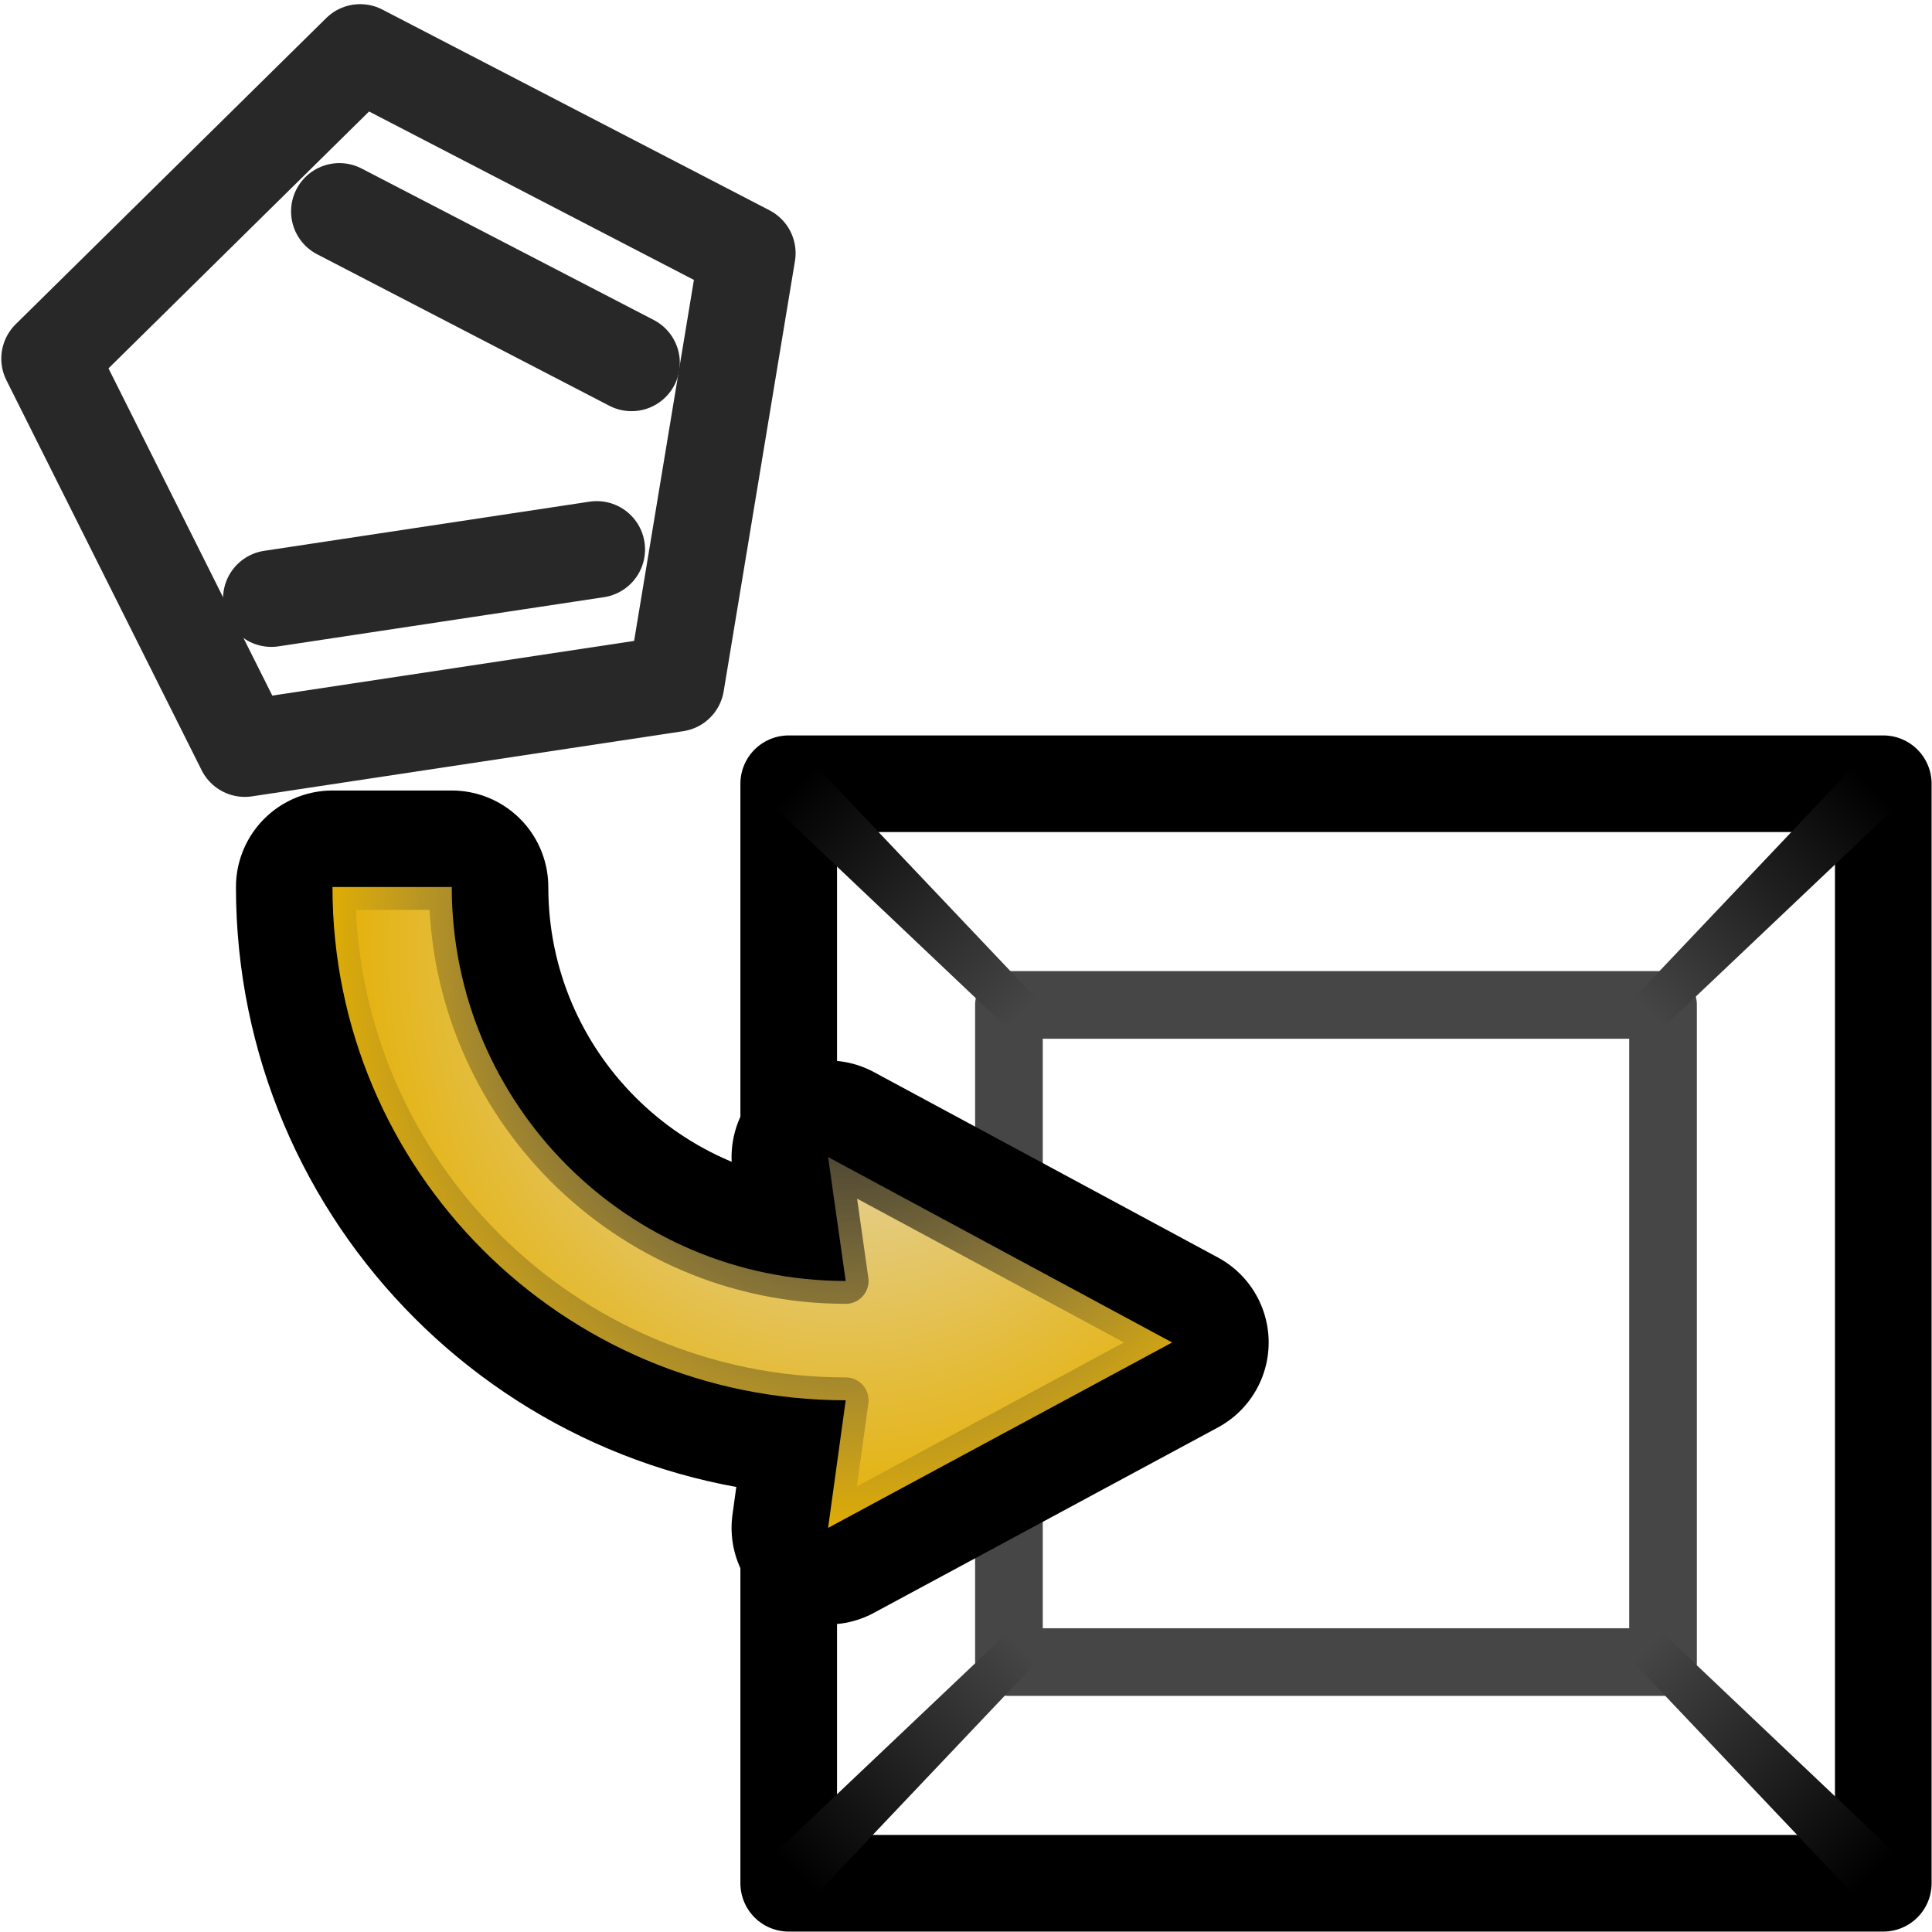 <?xml version="1.0" encoding="UTF-8" standalone="no"?>
<!-- Created with Inkscape (http://www.inkscape.org/) -->

<svg
   xmlns:dc="http://purl.org/dc/elements/1.1/"
   xmlns:cc="http://creativecommons.org/ns#"
   xmlns:rdf="http://www.w3.org/1999/02/22-rdf-syntax-ns#"
   xmlns:svg="http://www.w3.org/2000/svg"
   xmlns="http://www.w3.org/2000/svg"
   xmlns:xlink="http://www.w3.org/1999/xlink"
   xmlns:sodipodi="http://sodipodi.sourceforge.net/DTD/sodipodi-0.dtd"
   xmlns:inkscape="http://www.inkscape.org/namespaces/inkscape"
   version="1.0"
   width="100"
   height="100"
   id="svg2"
   inkscape:version="0.48.5 r10040"
   sodipodi:docname="model_foldmolecules.svg">
  <sodipodi:namedview
     pagecolor="#ffffff"
     bordercolor="#666666"
     borderopacity="1"
     objecttolerance="10"
     gridtolerance="10"
     guidetolerance="10"
     inkscape:pageopacity="0"
     inkscape:pageshadow="2"
     inkscape:window-width="1600"
     inkscape:window-height="834"
     id="namedview30"
     showgrid="false"
     inkscape:zoom="0.59"
     inkscape:cx="130.4174"
     inkscape:cy="-92.735808"
     inkscape:window-x="0"
     inkscape:window-y="27"
     inkscape:window-maximized="1"
     inkscape:current-layer="svg2" />
  <defs
     id="defs4">
    <linearGradient
       inkscape:collect="always"
       xlink:href="#linearGradient3814"
       id="linearGradient3823"
       gradientUnits="userSpaceOnUse"
       x1="-53.15"
       y1="62.795"
       x2="-31.89"
       y2="62.795"
       gradientTransform="matrix(0.914,-0.914,0.707,0.707,7.926,3.26)" />
    <linearGradient
       id="linearGradient3814">
      <stop
         style="stop-color:#000000;stop-opacity:1;"
         offset="0"
         id="stop3816" />
      <stop
         style="stop-color:#464646;stop-opacity:1;"
         offset="1"
         id="stop3818" />
    </linearGradient>
    <linearGradient
       y2="62.795"
       x2="-31.89"
       y1="62.795"
       x1="-53.15"
       gradientTransform="matrix(-0.914,-0.914,-0.707,0.707,91.893,3.26)"
       gradientUnits="userSpaceOnUse"
       id="linearGradient3840"
       xlink:href="#linearGradient3814-1"
       inkscape:collect="always" />
    <linearGradient
       id="linearGradient3814-1">
      <stop
         style="stop-color:#000000;stop-opacity:1;"
         offset="0"
         id="stop3816-7" />
      <stop
         style="stop-color:#464646;stop-opacity:1;"
         offset="1"
         id="stop3818-1" />
    </linearGradient>
    <linearGradient
       inkscape:collect="always"
       xlink:href="#linearGradient3814-4"
       id="linearGradient3912"
       gradientUnits="userSpaceOnUse"
       gradientTransform="matrix(0.914,-0.914,0.707,0.707,-69.249,-101.561)"
       x1="-53.15"
       y1="62.795"
       x2="-31.89"
       y2="62.795" />
    <linearGradient
       id="linearGradient3814-4">
      <stop
         style="stop-color:#000000;stop-opacity:1;"
         offset="0"
         id="stop3816-5" />
      <stop
         style="stop-color:#464646;stop-opacity:1;"
         offset="1"
         id="stop3818-5" />
    </linearGradient>
    <linearGradient
       inkscape:collect="always"
       xlink:href="#linearGradient3814-1-0"
       id="linearGradient3914"
       gradientUnits="userSpaceOnUse"
       gradientTransform="matrix(-0.914,-0.914,-0.707,0.707,14.718,-101.561)"
       x1="-53.15"
       y1="62.795"
       x2="-31.89"
       y2="62.795" />
    <linearGradient
       id="linearGradient3814-1-0">
      <stop
         style="stop-color:#000000;stop-opacity:1;"
         offset="0"
         id="stop3816-7-3" />
      <stop
         style="stop-color:#464646;stop-opacity:1;"
         offset="1"
         id="stop3818-1-3" />
    </linearGradient>
    <linearGradient
       id="linearGradient3197-4">
      <stop
         id="stop3199-0"
         style="stop-color:#e4e1e1;stop-opacity:1"
         offset="0" />
      <stop
         id="stop3201-8"
         style="stop-color:#e4af00;stop-opacity:1"
         offset="1" />
    </linearGradient>
    <linearGradient
       id="linearGradient3189-4">
      <stop
         id="stop3191-7"
         style="stop-color:#000000;stop-opacity:1"
         offset="0" />
      <stop
         id="stop3193-2"
         style="stop-color:#000000;stop-opacity:0"
         offset="1" />
    </linearGradient>
    <radialGradient
       inkscape:collect="always"
       xlink:href="#linearGradient3197-4"
       id="radialGradient4197"
       gradientUnits="userSpaceOnUse"
       gradientTransform="matrix(1.002,0,0,-1.124,-89.78,146.526)"
       cx="50.059"
       cy="48.854"
       fx="50.059"
       fy="48.854"
       r="42.138" />
    <radialGradient
       inkscape:collect="always"
       xlink:href="#linearGradient3189-4"
       id="radialGradient4199"
       gradientUnits="userSpaceOnUse"
       gradientTransform="matrix(1.002,0,0,-1.124,-89.78,146.526)"
       cx="50.059"
       cy="48.854"
       fx="50.059"
       fy="48.854"
       r="42.138" />
  </defs>
  <g
     transform="matrix(0.605,0,0,0.605,38.901,38.772)"
     id="g3115">
    <rect
       y="2.966"
       x="3.178"
       height="94.068"
       width="93.644"
       id="rect3008"
       style="fill:none;stroke:#000000;stroke-width:8.267;stroke-linecap:round;stroke-linejoin:round;stroke-miterlimit:4;stroke-opacity:1;stroke-dasharray:none;stroke-dashoffset:0" />
    <rect
       y="21.888"
       x="22.019"
       height="56.223"
       width="55.961"
       id="rect3008-2"
       style="fill:none;stroke:#464646;stroke-width:5.787;stroke-linecap:round;stroke-linejoin:round;stroke-miterlimit:4;stroke-opacity:1;stroke-dasharray:none;stroke-dashoffset:0" />
    <path
       sodipodi:nodetypes="ccccc"
       inkscape:connector-curvature="0"
       id="rect3812"
       d="M 2,94.457 21.94,75.547 24.445,78.053 5.536,97.992 z"
       style="fill:url(#linearGradient3823);fill-opacity:1;stroke:none" />
    <path
       sodipodi:nodetypes="ccccc"
       inkscape:connector-curvature="0"
       id="rect3812-0"
       d="M 97.819,94.457 77.879,75.547 75.374,78.053 94.283,97.992 z"
       style="fill:url(#linearGradient3840);fill-opacity:1;stroke:none" />
    <g
       transform="matrix(1,0,0,-1,77.175,-5.347)"
       id="g3908">
      <path
         style="fill:url(#linearGradient3912);fill-opacity:1;stroke:none"
         d="m -75.175,-10.364 19.94,-18.909 2.505,2.505 -18.909,19.94 z"
         id="rect3812-3"
         inkscape:connector-curvature="0"
         sodipodi:nodetypes="ccccc" />
      <path
         style="fill:url(#linearGradient3914);fill-opacity:1;stroke:none"
         d="m 20.644,-10.364 -19.94,-18.909 -2.505,2.505 18.909,19.94 z"
         id="rect3812-0-8"
         inkscape:connector-curvature="0"
         sodipodi:nodetypes="ccccc" />
    </g>
  </g>
  <g
     id="g4193"
     transform="matrix(0.647,0,0,0.647,69.393,-10.071)">
    <path
       sodipodi:nodetypes="ccccccccc"
       style="fill:none;stroke:#000000;stroke-width:15.445;stroke-linecap:round;stroke-linejoin:round;stroke-miterlimit:4;stroke-opacity:1;stroke-dasharray:none;stroke-dashoffset:0"
       id="path3205"
       d="m -39.597,127.587 -1.409,10.209 27.523,-14.833 -27.523,-14.833 1.409,9.913 c -17.394,0 -31.515,-14.121 -31.515,-31.515 l -9.543,0 c 0,22.663 18.396,41.059 41.059,41.059 z"
       inkscape:connector-curvature="0" />
    <path
       sodipodi:nodetypes="ccccccccc"
       style="fill:url(#radialGradient4197);fill-opacity:1;fill-rule:evenodd;stroke:url(#radialGradient4199);stroke-width:3.656;stroke-linecap:round;stroke-linejoin:round;stroke-miterlimit:4;stroke-opacity:1;stroke-dashoffset:0"
       id="path3176"
       d="m -39.597,127.587 -1.409,10.209 27.523,-14.833 -27.523,-14.833 1.409,9.913 c -17.394,0 -31.515,-14.121 -31.515,-31.515 l -9.543,0 c 0,22.663 18.396,41.059 41.059,41.059 z"
       inkscape:connector-curvature="0" />
  </g>
  <path
     d="M 34.991,35.374 12.672,38.747 2.567,18.562 18.641,2.715 38.68,13.105 34.991,35.374 z"
     id="path3433"
     style="fill:none;stroke:#282828;stroke-width:5;stroke-linecap:round;stroke-linejoin:round;stroke-miterlimit:4;stroke-opacity:1;stroke-dasharray:none;stroke-dashoffset:0"
     inkscape:connector-curvature="0" />
  <path
     style="fill:none;stroke:#282828;stroke-width:5;stroke-linecap:round;stroke-linejoin:round;stroke-miterlimit:4;stroke-opacity:1;stroke-dasharray:none;stroke-dashoffset:0"
     d="M 30.887,28.438 14.045,30.983"
     id="path4440"
     inkscape:connector-curvature="0" />
  <path
     style="fill:none;stroke:#282828;stroke-width:5;stroke-linecap:round;stroke-linejoin:round;stroke-miterlimit:4;stroke-opacity:1;stroke-dasharray:none;stroke-dashoffset:0"
     d="m 17.566,10.942 15.122,7.84"
     id="path3435"
     inkscape:connector-curvature="0" />
</svg>
